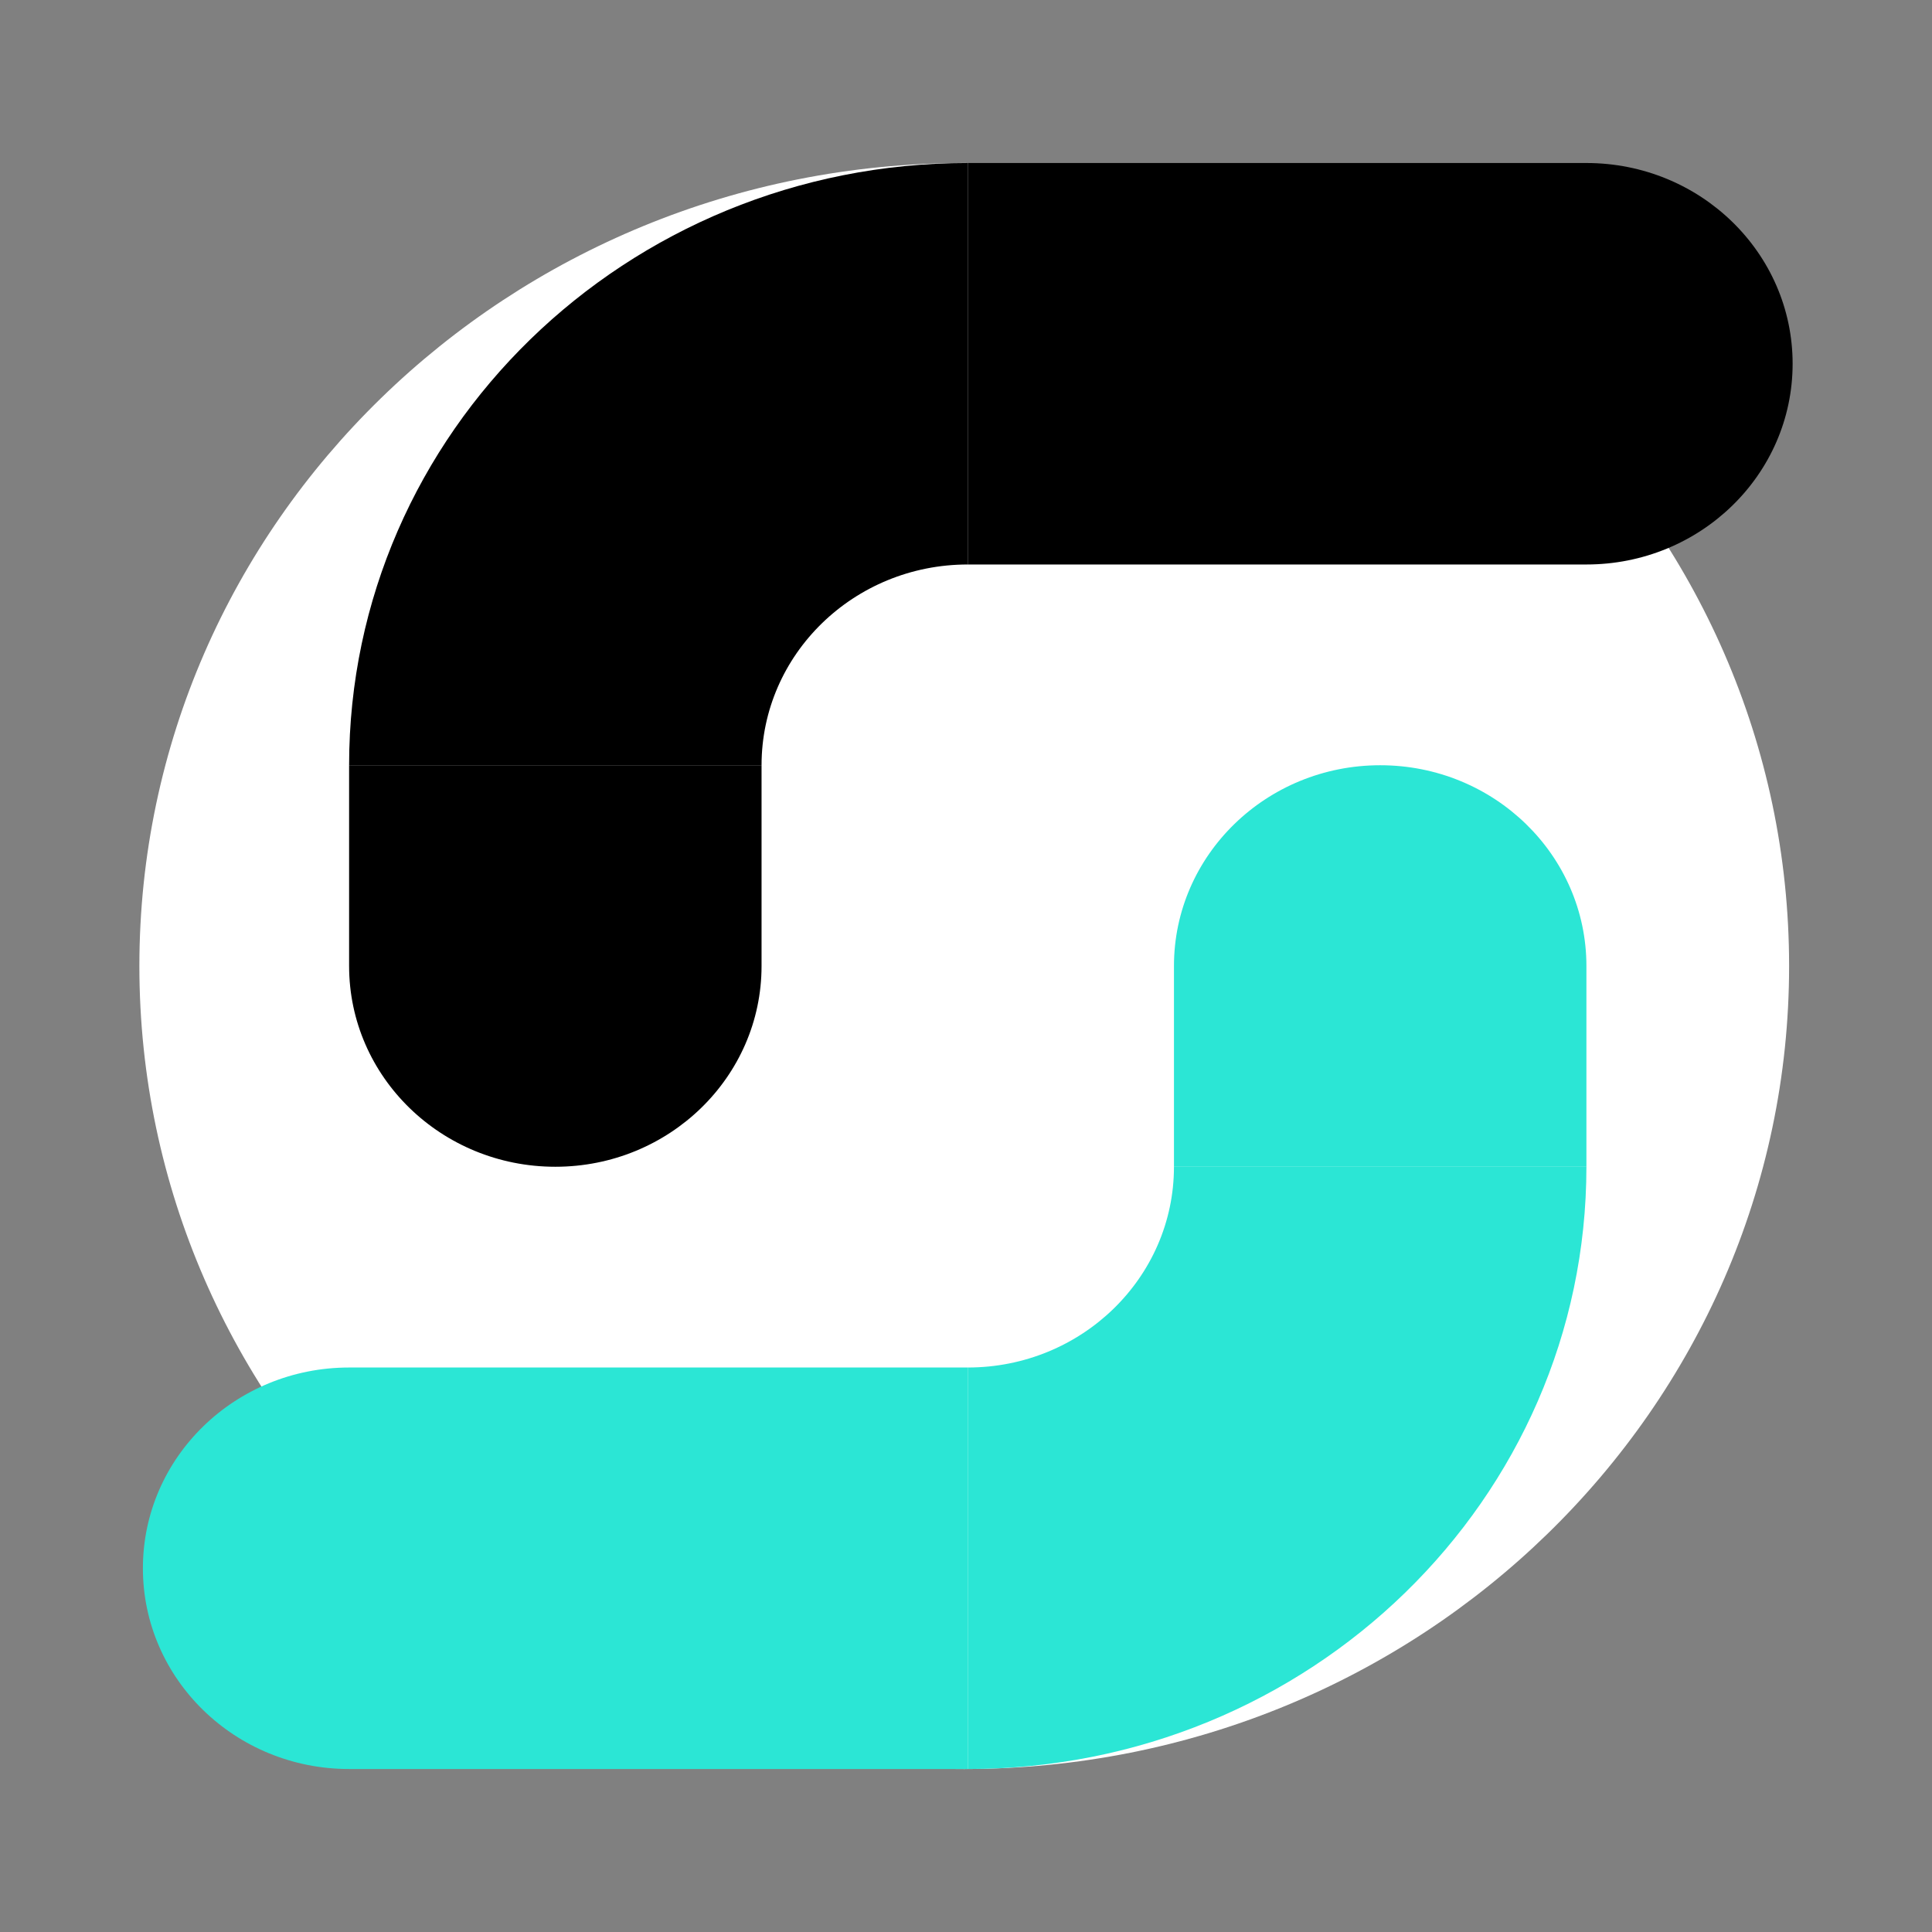 <svg width="56" height="56" viewBox="0 0 56 56" fill="none" xmlns="http://www.w3.org/2000/svg">
<rect x="0" y="0" width="56" height="56" fill="#808080" stroke="none"/>
<path d="M51.858 28C51.858 40.855 41.154 51.276 27.949 51.276C14.744 51.276 4.04 40.855 4.04 28C4.04 15.145 14.744 4.725 27.949 4.725C41.154 4.725 51.858 15.145 51.858 28Z" fill="white"/>
<path d="M34.028 28C34.028 24.787 36.704 22.181 40.006 22.181C43.307 22.181 45.983 24.787 45.983 28L45.983 33.819L34.028 33.819L34.028 28Z" fill="#2BE6D5"/>
<path fill-rule="evenodd" clip-rule="evenodd" d="M28.051 39.638L28.051 51.276C37.955 51.276 45.983 43.46 45.983 33.819L34.028 33.819C34.028 37.033 31.352 39.638 28.051 39.638C28.086 39.639 28.016 39.638 28.051 39.638Z" fill="#2BE6D5"/>
<path d="M10.119 51.276C6.818 51.276 4.142 48.67 4.142 45.457C4.142 42.243 6.818 39.638 10.119 39.638H28.051L28.051 51.276H10.119Z" fill="#2BE6D5"/>
<path d="M22.074 28C22.074 31.214 19.398 33.819 16.096 33.819C12.795 33.819 10.119 31.214 10.119 28L10.119 22.181L22.074 22.181L22.074 28Z" fill="black"/>
<path fill-rule="evenodd" clip-rule="evenodd" d="M28.051 16.362L28.051 4.725C18.148 4.725 10.119 12.54 10.119 22.181L22.074 22.181C22.074 18.968 24.75 16.362 28.051 16.362C28.086 16.362 28.016 16.362 28.051 16.362Z" fill="black"/>
<path d="M45.983 4.725C49.284 4.725 51.96 7.33 51.96 10.543C51.96 13.757 49.284 16.362 45.983 16.362H28.051L28.051 4.725H45.983Z" fill="black"/>
</svg>
